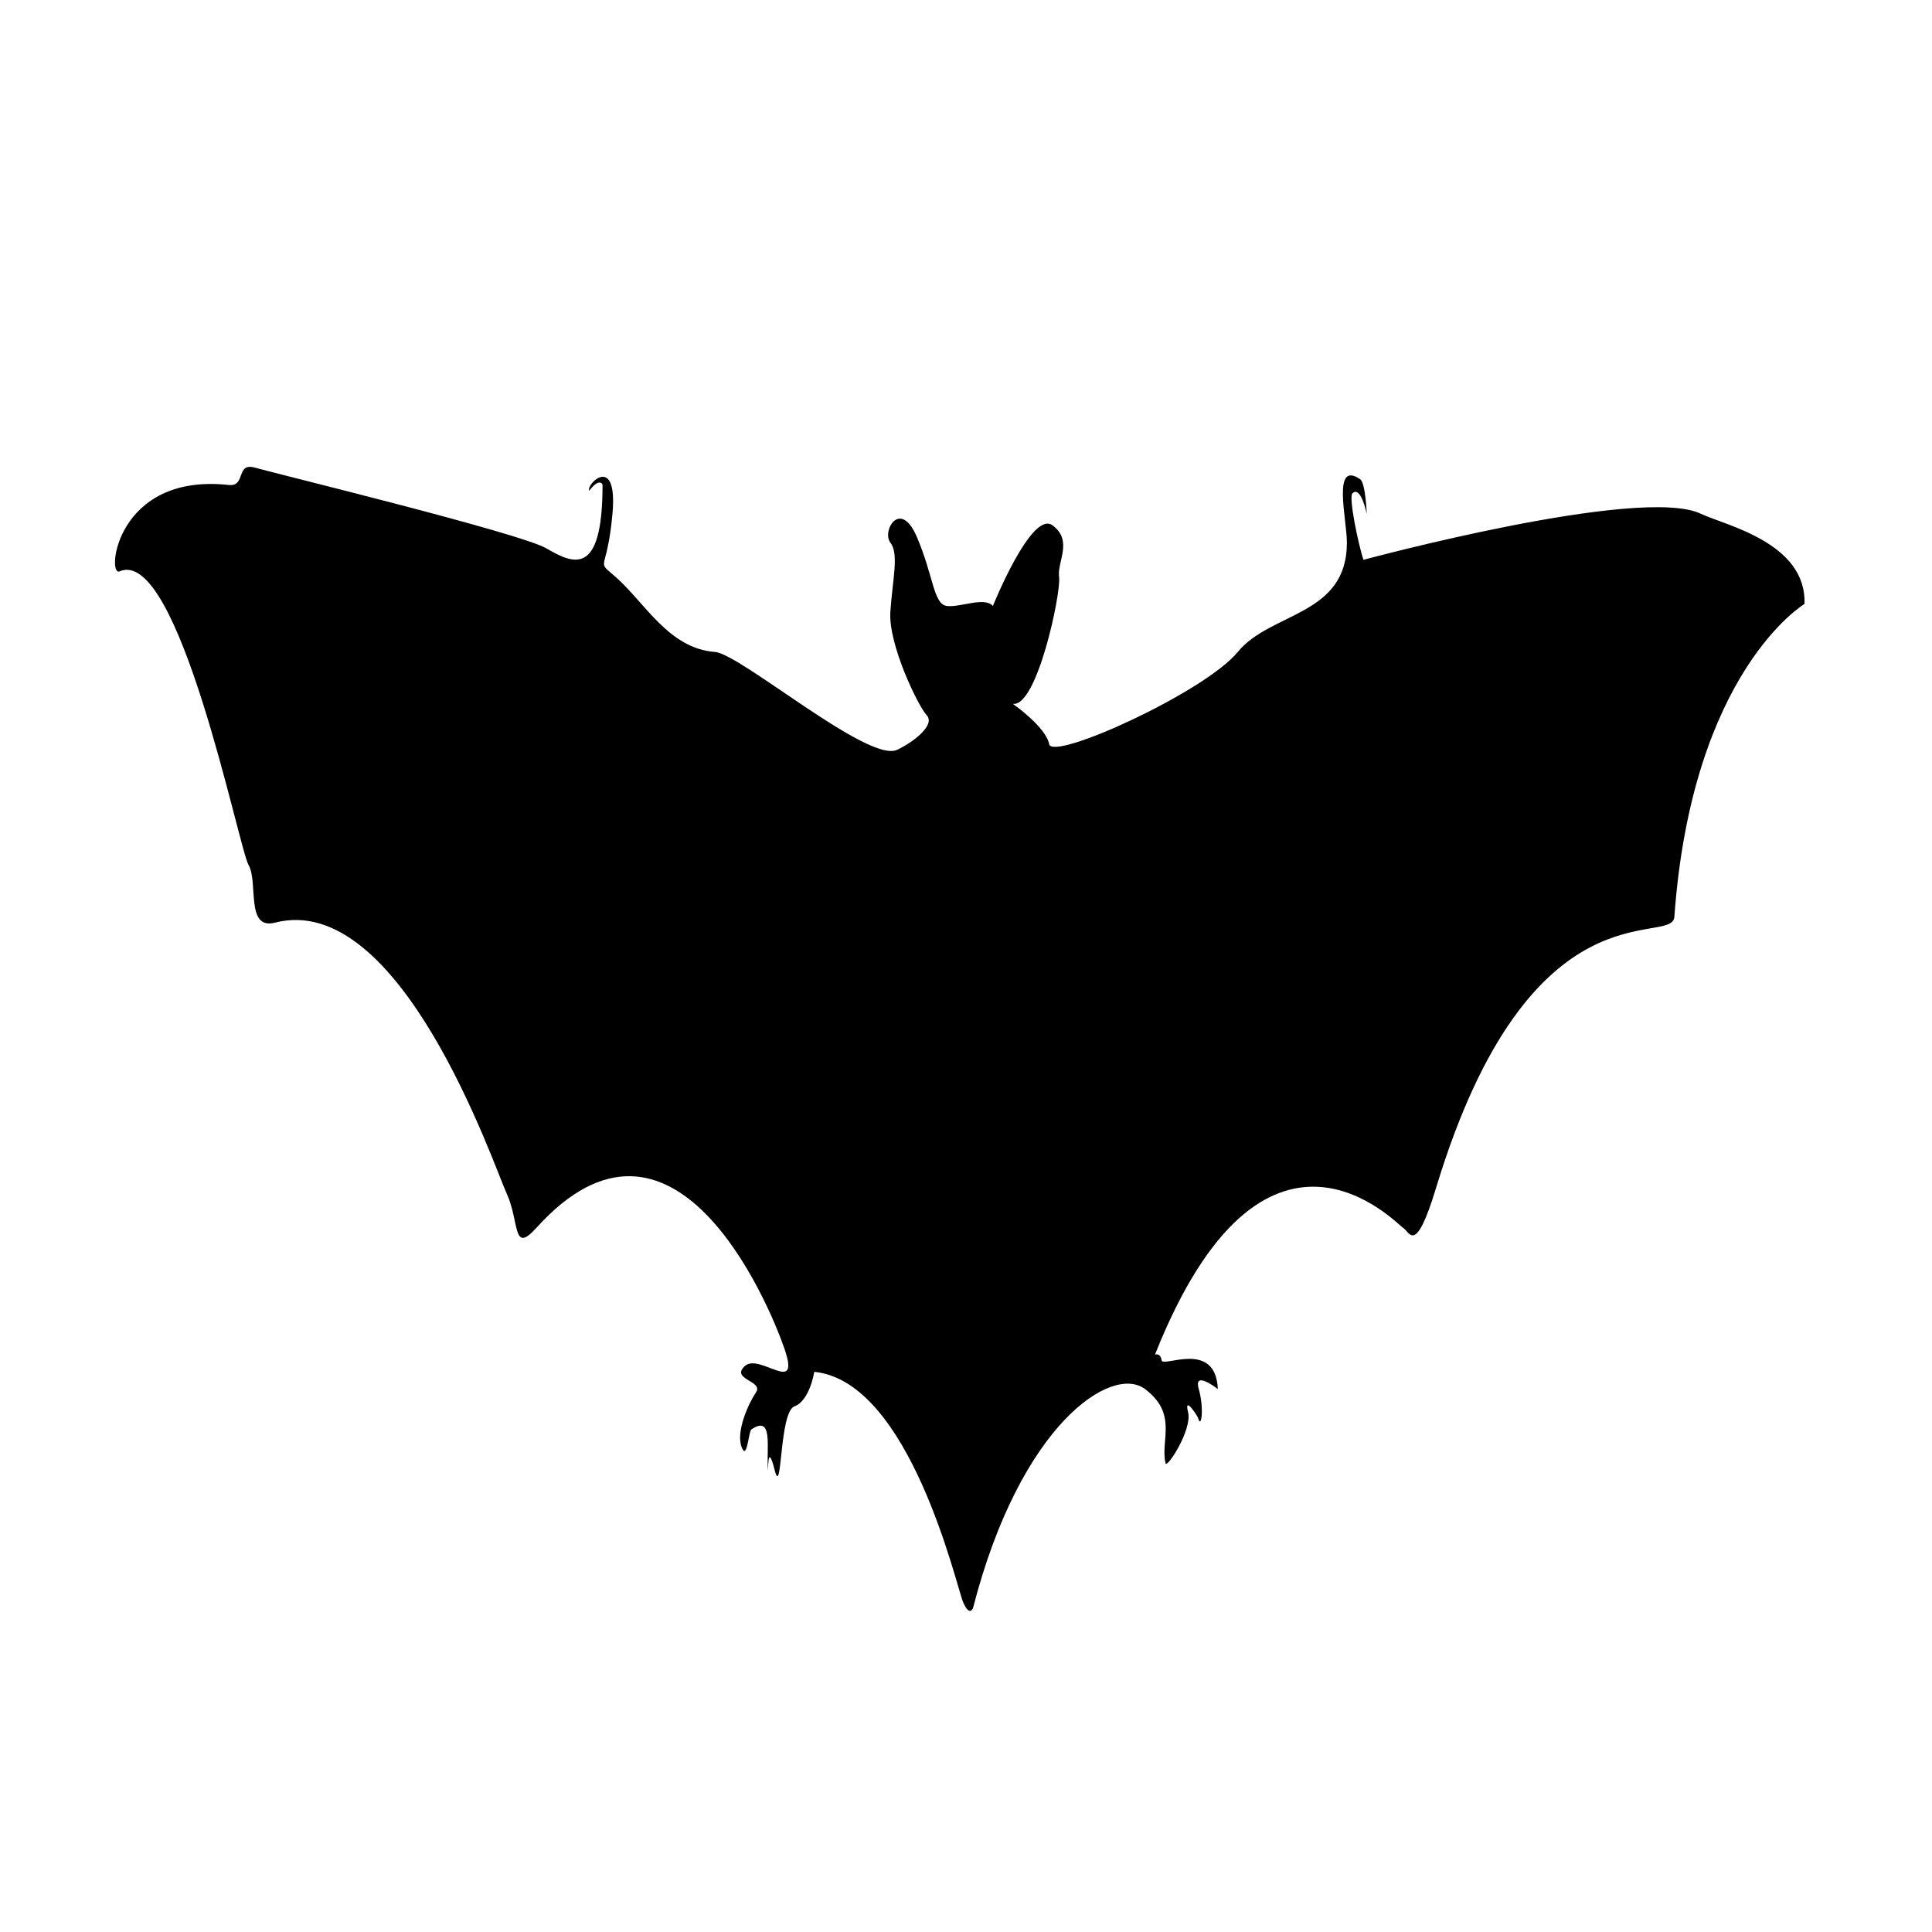 <svg xmlns="http://www.w3.org/2000/svg" width='100%' height='100%' viewBox='-5 -5 85 85' preserveAspectRatio='none'>
 <g>
  <path d="m39.558,25.965c0,0 1.455,1.013 1.601,1.774c0.146,0.76 6.84,-2.28 8.296,-4.054c1.455,-1.774 4.803,-1.577 4.803,-4.814c0,-1.013 -0.664,-3.642 0.582,-2.787c0.242,0.166 0.291,1.52 0.291,1.52c0,0 -0.255,-1.251 -0.628,-0.903c-0.182,0.17 0.264,2.267 0.482,2.929c0,0 12.184,-3.29 14.845,-2.027c1.067,0.507 4.657,1.267 4.56,3.969c0,0 -4.948,2.953 -5.725,13.766c-0.097,1.351 -6.347,-1.72 -10.479,11.908c-0.922,3.04 -1.164,1.942 -1.455,1.774c-0.291,-0.169 -6.113,-6.503 -10.916,5.574c0,0 0.243,-0.084 0.291,0.253c0.049,0.338 2.377,-0.929 2.474,1.267c0,0 -1.085,-0.857 -0.842,-0.012c0.243,0.844 0.12,1.813 -0.031,1.279c-0.029,-0.102 -0.631,-1.013 -0.437,-0.253c0.194,0.76 -0.932,2.504 -0.992,2.248c-0.237,-1.018 0.555,-2.164 -0.9,-3.262c-1.455,-1.098 -5.482,1.52 -7.568,9.628c0,0 -0.146,0.422 -0.437,-0.253c-0.291,-0.676 -2.329,-9.712 -6.549,-10.134c0,0 -0.194,1.267 -0.873,1.52c-0.679,0.253 -0.534,4.138 -0.873,2.787c-0.34,-1.351 -0.269,0.261 -0.291,0c-0.079,-0.95 0.249,-2.434 -0.728,-1.774c-0.128,0.086 -0.194,1.436 -0.437,0.76c-0.243,-0.676 0.299,-1.885 0.639,-2.392c0.34,-0.507 -1.132,-0.563 -0.493,-1.155c0.646,-0.599 2.474,1.351 1.746,-0.76c-0.728,-2.111 -4.911,-11.972 -10.916,-5.321c-1.067,1.182 -0.728,-0.253 -1.31,-1.52c-0.582,-1.267 -4.662,-13.333 -10.188,-11.908c-1.31,0.338 -0.728,-1.773 -1.164,-2.534c-0.437,-0.76 -3.073,-14.054 -5.676,-12.921c-0.582,0.253 -0.165,-4.341 4.803,-3.8c0.776,0.084 0.291,-1.013 1.164,-0.76c0.873,0.253 11.643,2.871 12.808,3.547c1.164,0.676 2.474,1.318 2.474,-2.787c0,-0.079 -0.191,-0.285 -0.582,0.253c-0.173,-0.269 1.261,-1.689 1.019,1.013c-0.243,2.702 -0.773,1.976 0.146,2.787c1.3,1.148 2.331,3.14 4.366,3.294c1.116,0.084 6.743,4.893 8.005,4.307c0.728,-0.338 1.698,-1.098 1.31,-1.52c-0.388,-0.422 -1.698,-3.125 -1.601,-4.56c0.097,-1.436 0.388,-2.534 0,-3.04c-0.388,-0.507 0.437,-1.942 1.164,-0.253c0.728,1.689 0.728,2.956 1.31,3.04c0.582,0.085 1.649,-0.422 2.038,0c0,0 1.698,-4.223 2.62,-3.547c0.922,0.676 0.194,1.605 0.291,2.28c0.097,0.676 -0.97,5.743 -2.038,5.574l0,0z" />
 </g>
</svg>